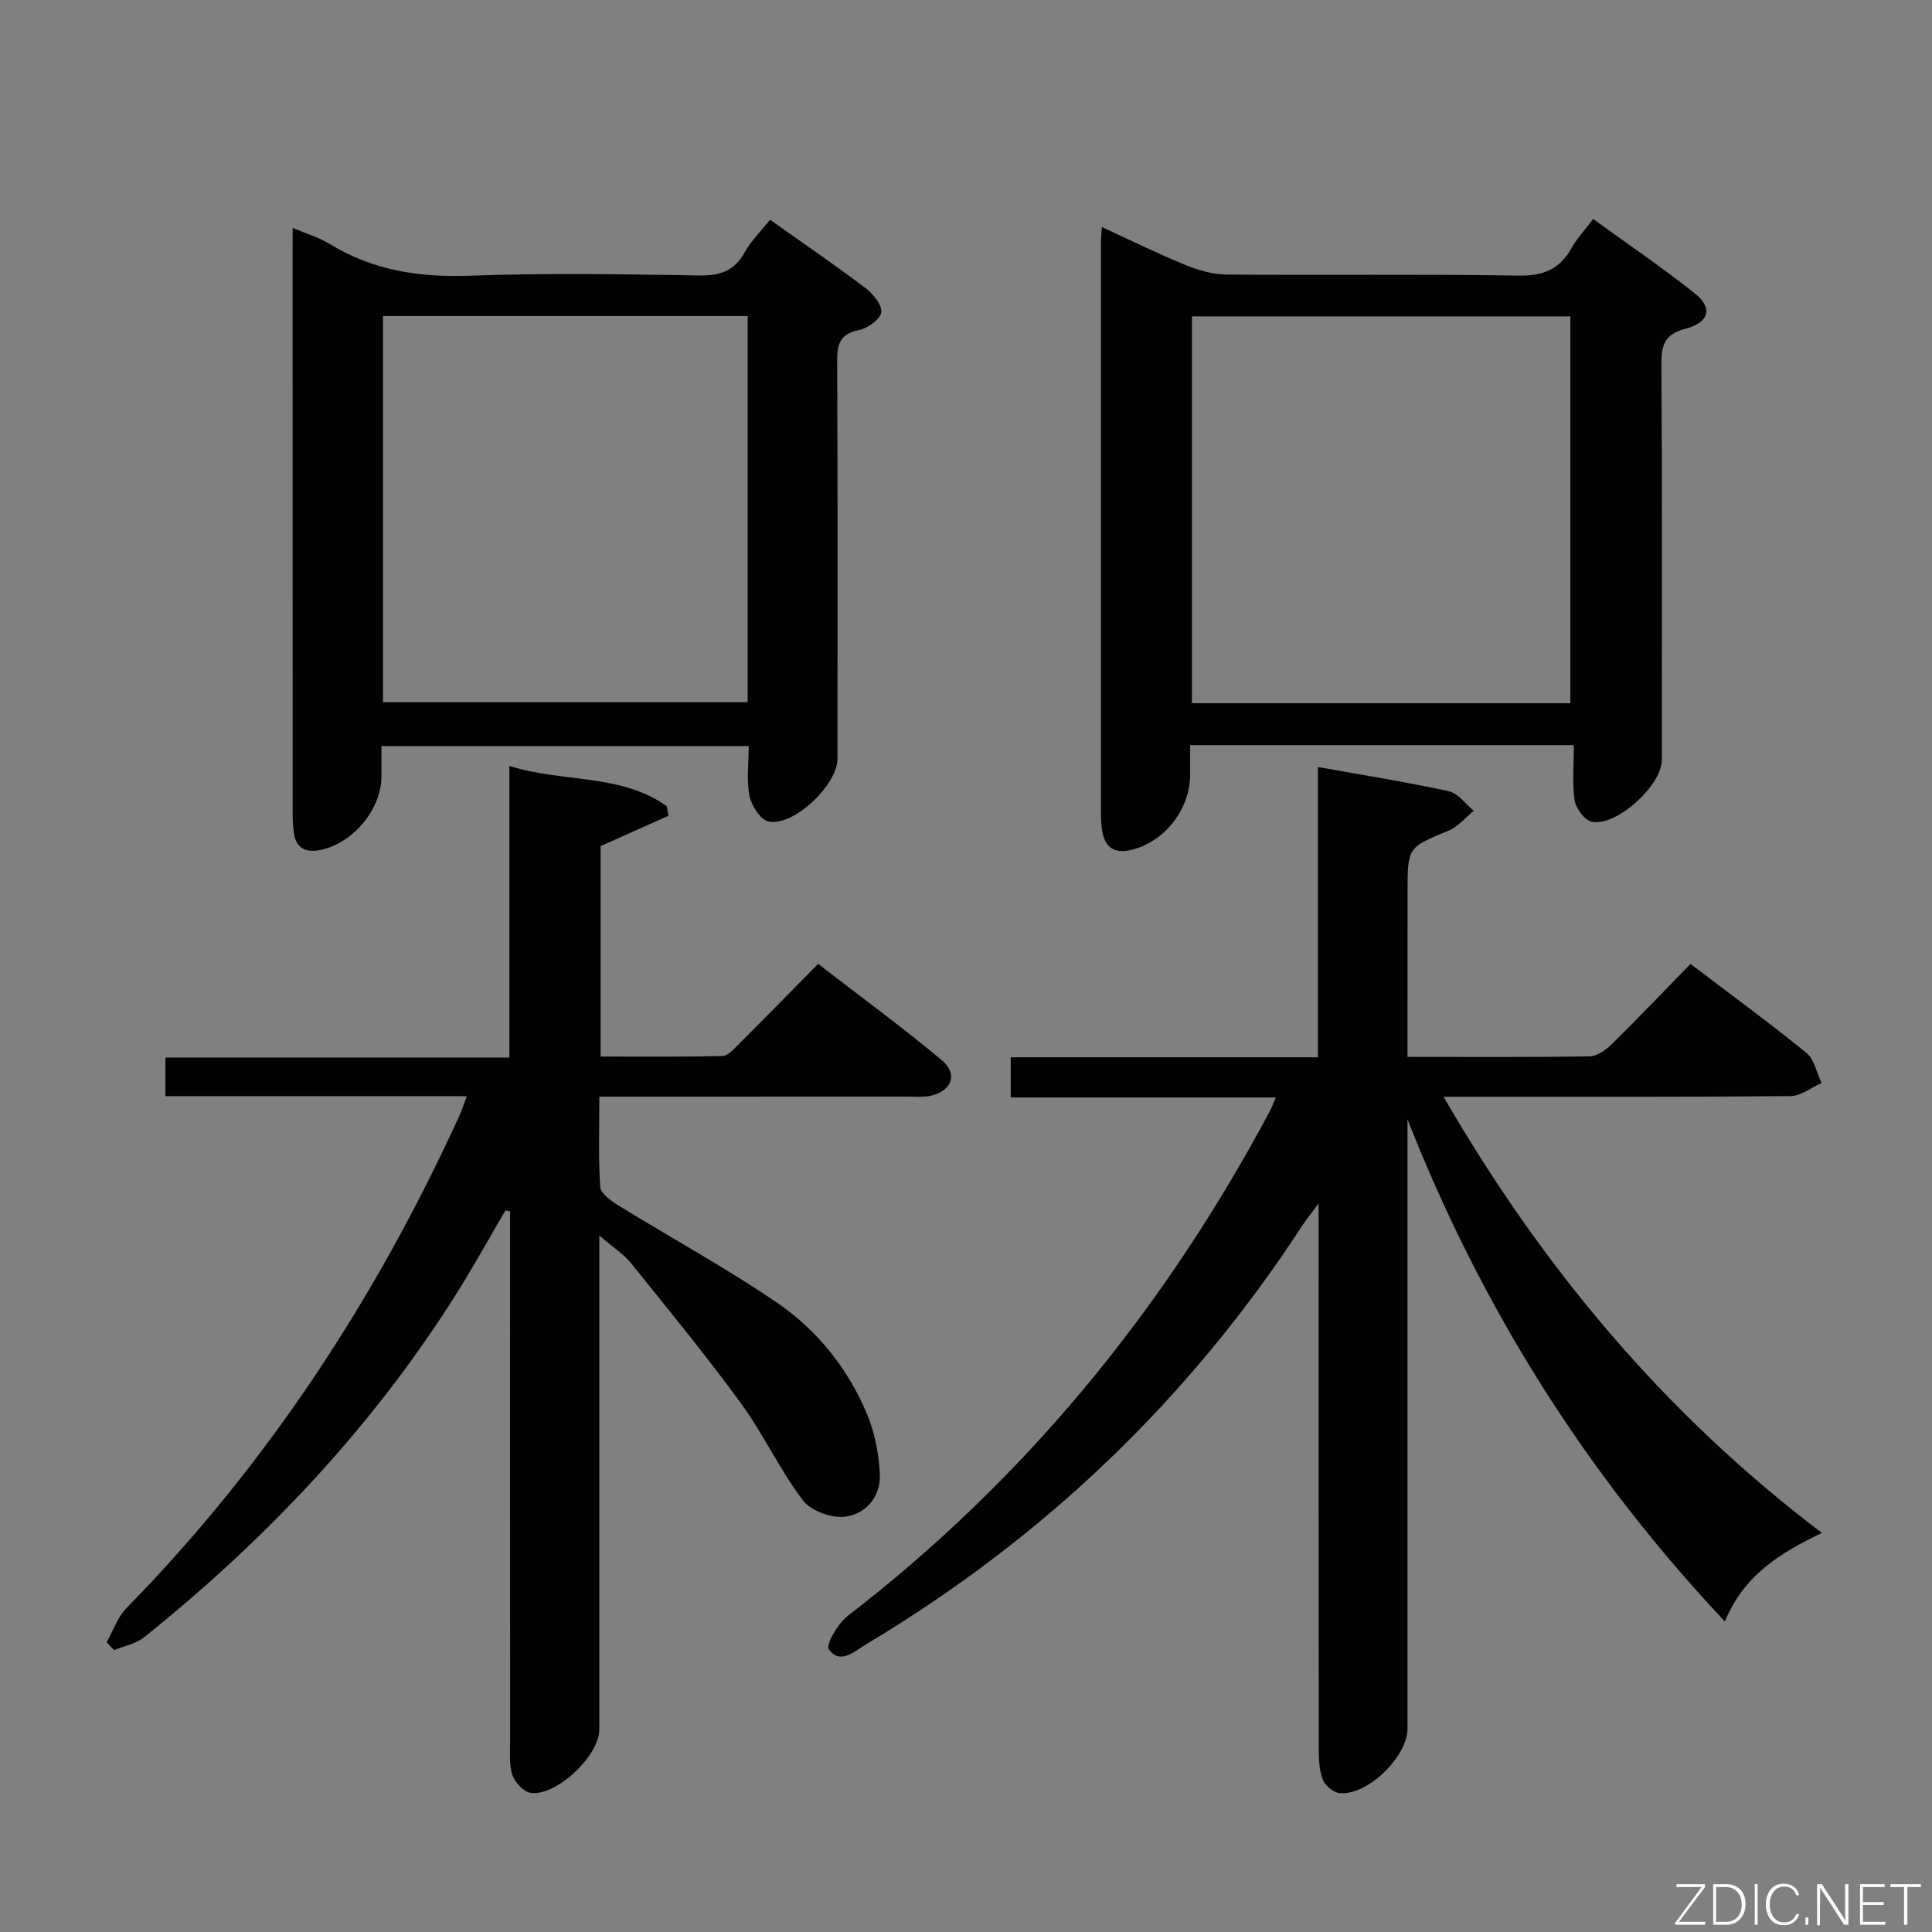 <svg enable-background="new 0 0 400 400" viewBox="0 0 400 400" xmlns="http://www.w3.org/2000/svg"><rect x="0" y="0" width="400" height="400" fill="#808080" stroke="none"/><path d="m291.41 218.82c13.07 0 25.38.09 37.68-.11 1.55-.03 3.35-1.29 4.55-2.47 5.45-5.36 10.74-10.91 16.36-16.67 8.28 6.3 16.3 12.16 24 18.42 1.65 1.34 2.12 4.12 3.14 6.24-2.15.95-4.3 2.69-6.46 2.71-21.82.2-43.65.12-65.47.13-1.78 0-3.56 0-6.34 0 20.57 35.54 45.88 65.72 78.34 90.31-8.53 4.09-16.14 8.66-20.09 18.33-28.82-30.62-50.41-65.02-65.71-103.95v5.17 120.95c0 5.83-8.33 13.94-14.05 13.36-1.28-.13-3-1.51-3.47-2.73-.76-1.93-.85-4.21-.85-6.33-.05-35.49-.03-70.97-.03-106.46 0-1.81 0-3.62 0-6.57-1.54 2.08-2.53 3.28-3.37 4.57-23.39 35.91-53.56 64.76-90.33 86.72-2.38 1.42-5.37 4.33-7.7 1.04-.68-.96 1.87-5.35 3.9-6.92 36.86-28.4 65.55-63.58 87.4-104.51.37-.7.64-1.46 1.22-2.83-18.51 0-36.53 0-54.87 0 0-2.92 0-5.32 0-8.32h63.6c0-20.17 0-39.76 0-60.1 9.41 1.69 18.32 3.1 27.12 5.02 1.92.42 3.44 2.65 5.15 4.05-1.72 1.39-3.23 3.28-5.18 4.09-8.49 3.52-8.53 3.41-8.53 12.67-.01 11.15-.01 22.29-.01 34.19z" fill="#010103"/><path d="m96.65 226.95c-21.28 0-41.72 0-62.4 0 0-2.76 0-5.17 0-8h71.21c0-20.12 0-39.84 0-60.37 11.29 3.53 23.09 1.54 32.59 8.34.11.66.23 1.32.34 1.98-4.54 2.03-9.07 4.05-14.04 6.27v43.58c8.37 0 16.79.1 25.2-.12 1.19-.03 2.47-1.52 3.5-2.55 5.31-5.29 10.54-10.65 16.33-16.52 8.63 6.66 17.27 13 25.5 19.84 3.55 2.95 2.25 6.48-2.27 7.48-1.44.32-2.99.16-4.48.16-19.33.01-38.65.01-57.98.01-1.8 0-3.6 0-6.06 0 0 6.49-.23 12.6.18 18.68.09 1.37 2.24 2.9 3.76 3.84 10.88 6.71 22.13 12.85 32.69 20.03 8.49 5.77 14.93 13.82 18.88 23.41 1.54 3.74 2.33 7.97 2.56 12.03.27 4.69-2.77 8.37-7.1 8.97-2.81.39-7.15-1.17-8.82-3.37-4.79-6.32-8.17-13.7-12.85-20.12-7.24-9.92-15.04-19.43-22.75-29-1.51-1.88-3.67-3.23-6.56-5.72v6.33 95.97c0 5.42-8.96 13.92-14.27 13.08-1.45-.23-3.22-2.18-3.73-3.71-.71-2.13-.46-4.61-.46-6.93-.02-34.82-.01-69.64-.01-104.46 0-1.76 0-3.52 0-5.28-.32-.06-.65-.12-.97-.18-3.49 5.95-6.82 12-10.51 17.82-17.28 27.27-39.17 50.39-64.28 70.53-1.7 1.36-4.13 1.81-6.22 2.68-.52-.55-1.04-1.11-1.55-1.66 1.36-2.39 2.28-5.2 4.14-7.09 29.19-29.8 51.64-64.13 68.92-101.97.45-1.02.8-2.1 1.51-3.98z" fill="#010103"/><path d="m325.85 154.28c-26.91 0-52.84 0-79.44 0v6.05c-.01 7.24-5.27 13.98-12.25 15.65-3.1.74-5.25-.26-5.89-3.57-.22-1.13-.31-2.31-.32-3.46-.01-39.8-.01-79.6 0-119.4 0-.65.09-1.31.19-2.53 5.92 2.71 11.53 5.49 17.31 7.85 2.68 1.1 5.68 1.95 8.54 1.97 20.15.17 40.3-.11 60.45.22 5.11.08 8.49-1.33 10.94-5.71 1.12-2 2.74-3.72 4.47-6.01 7.15 5.19 14.28 10.04 21.01 15.38 3.79 3.01 3.1 6.01-1.92 7.35-4.38 1.17-4.98 3.41-4.96 7.38.16 27.31.09 54.62.08 81.93 0 5.25-9.53 13.9-14.55 12.74-1.48-.34-3.25-2.77-3.5-4.45-.54-3.54-.16-7.23-.16-11.39zm-79.07-8.68h78.34c0-26.87 0-53.51 0-80.1-26.36 0-52.25 0-78.34 0z" fill="#010103"/><path d="m60.59 47.17c3.16 1.35 5.59 2.06 7.66 3.33 8.96 5.51 18.61 6.96 29.05 6.58 15.8-.57 31.64-.31 47.46-.05 4.29.07 7.24-.89 9.39-4.75 1.34-2.41 3.4-4.42 5.28-6.78 6.8 4.82 13.39 9.32 19.75 14.13 1.58 1.19 3.5 3.54 3.27 5.06-.22 1.47-2.85 3.29-4.69 3.67-3.82.79-4.44 2.85-4.43 6.29.12 27.48.07 54.96.06 82.44 0 5.43-9.14 14.13-14.29 12.98-1.67-.37-3.5-3.25-3.92-5.26-.65-3.19-.17-6.61-.17-10.35-25.34 0-50.37 0-76.03 0v6.28c0 6.83-5.94 13.95-12.77 15.26-2.93.56-4.94-.39-5.37-3.57-.18-1.31-.25-2.65-.25-3.98-.01-38.97-.01-77.95-.01-116.92.01-1.12.01-2.27.01-4.36zm94.21 18.26c-25.42 0-50.33 0-75.5 0v79.95h75.5c0-26.75 0-53.07 0-79.95z" fill="#010103"/><g fill="#fbfcfa"><path d="m346.9 398 5.4-7.3h-5.2v-.6h5.9v.6l-5.4 7.2h5.5l-.1.6h-6.2v-.5z"/><path d="m354.7 390.1h2.8c2.3 0 3.9 1.6 3.9 4.1s-1.6 4.3-3.9 4.3h-2.8zm.6 7.8h2c2.2 0 3.3-1.6 3.3-3.6 0-1.8-1-3.6-3.3-3.6h-2z"/><path d="m363.9 390.1v8.4h-.6v-8.4h1.6z"/><path d="m372.5 396.3c-.4 1.3-1.4 2.3-3.2 2.3-2.4 0-3.7-1.9-3.7-4.3 0-2.3 1.2-4.3 3.7-4.3 1.8 0 2.9 1 3.2 2.4h-.6c-.4-1.1-1.1-1.8-2.5-1.8-2.1 0-3 1.9-3 3.7s.9 3.7 3 3.7c1.4 0 2.1-.7 2.5-1.7z"/><path d="m373.8 398.5v-1.5h.6v1.5z"/><path d="m376.2 398.5v-8.4h1c1.3 2 4.4 6.7 4.9 7.6-.1-1.2-.1-2.4-.1-3.8v-3.8h.7v8.4h-.9c-1.2-1.9-4.4-6.8-5-7.7.1 1.1 0 2.3 0 3.9v3.9h-.6z"/><path d="m390 394.4h-4.3v3.5h4.7l-.1.6h-5.2v-8.4h5.1v.6h-4.5v3.1h4.3z"/><path d="m394.2 390.7h-2.8v-.6h6.3v.6h-2.8v7.8h-.7z"/></g></svg>